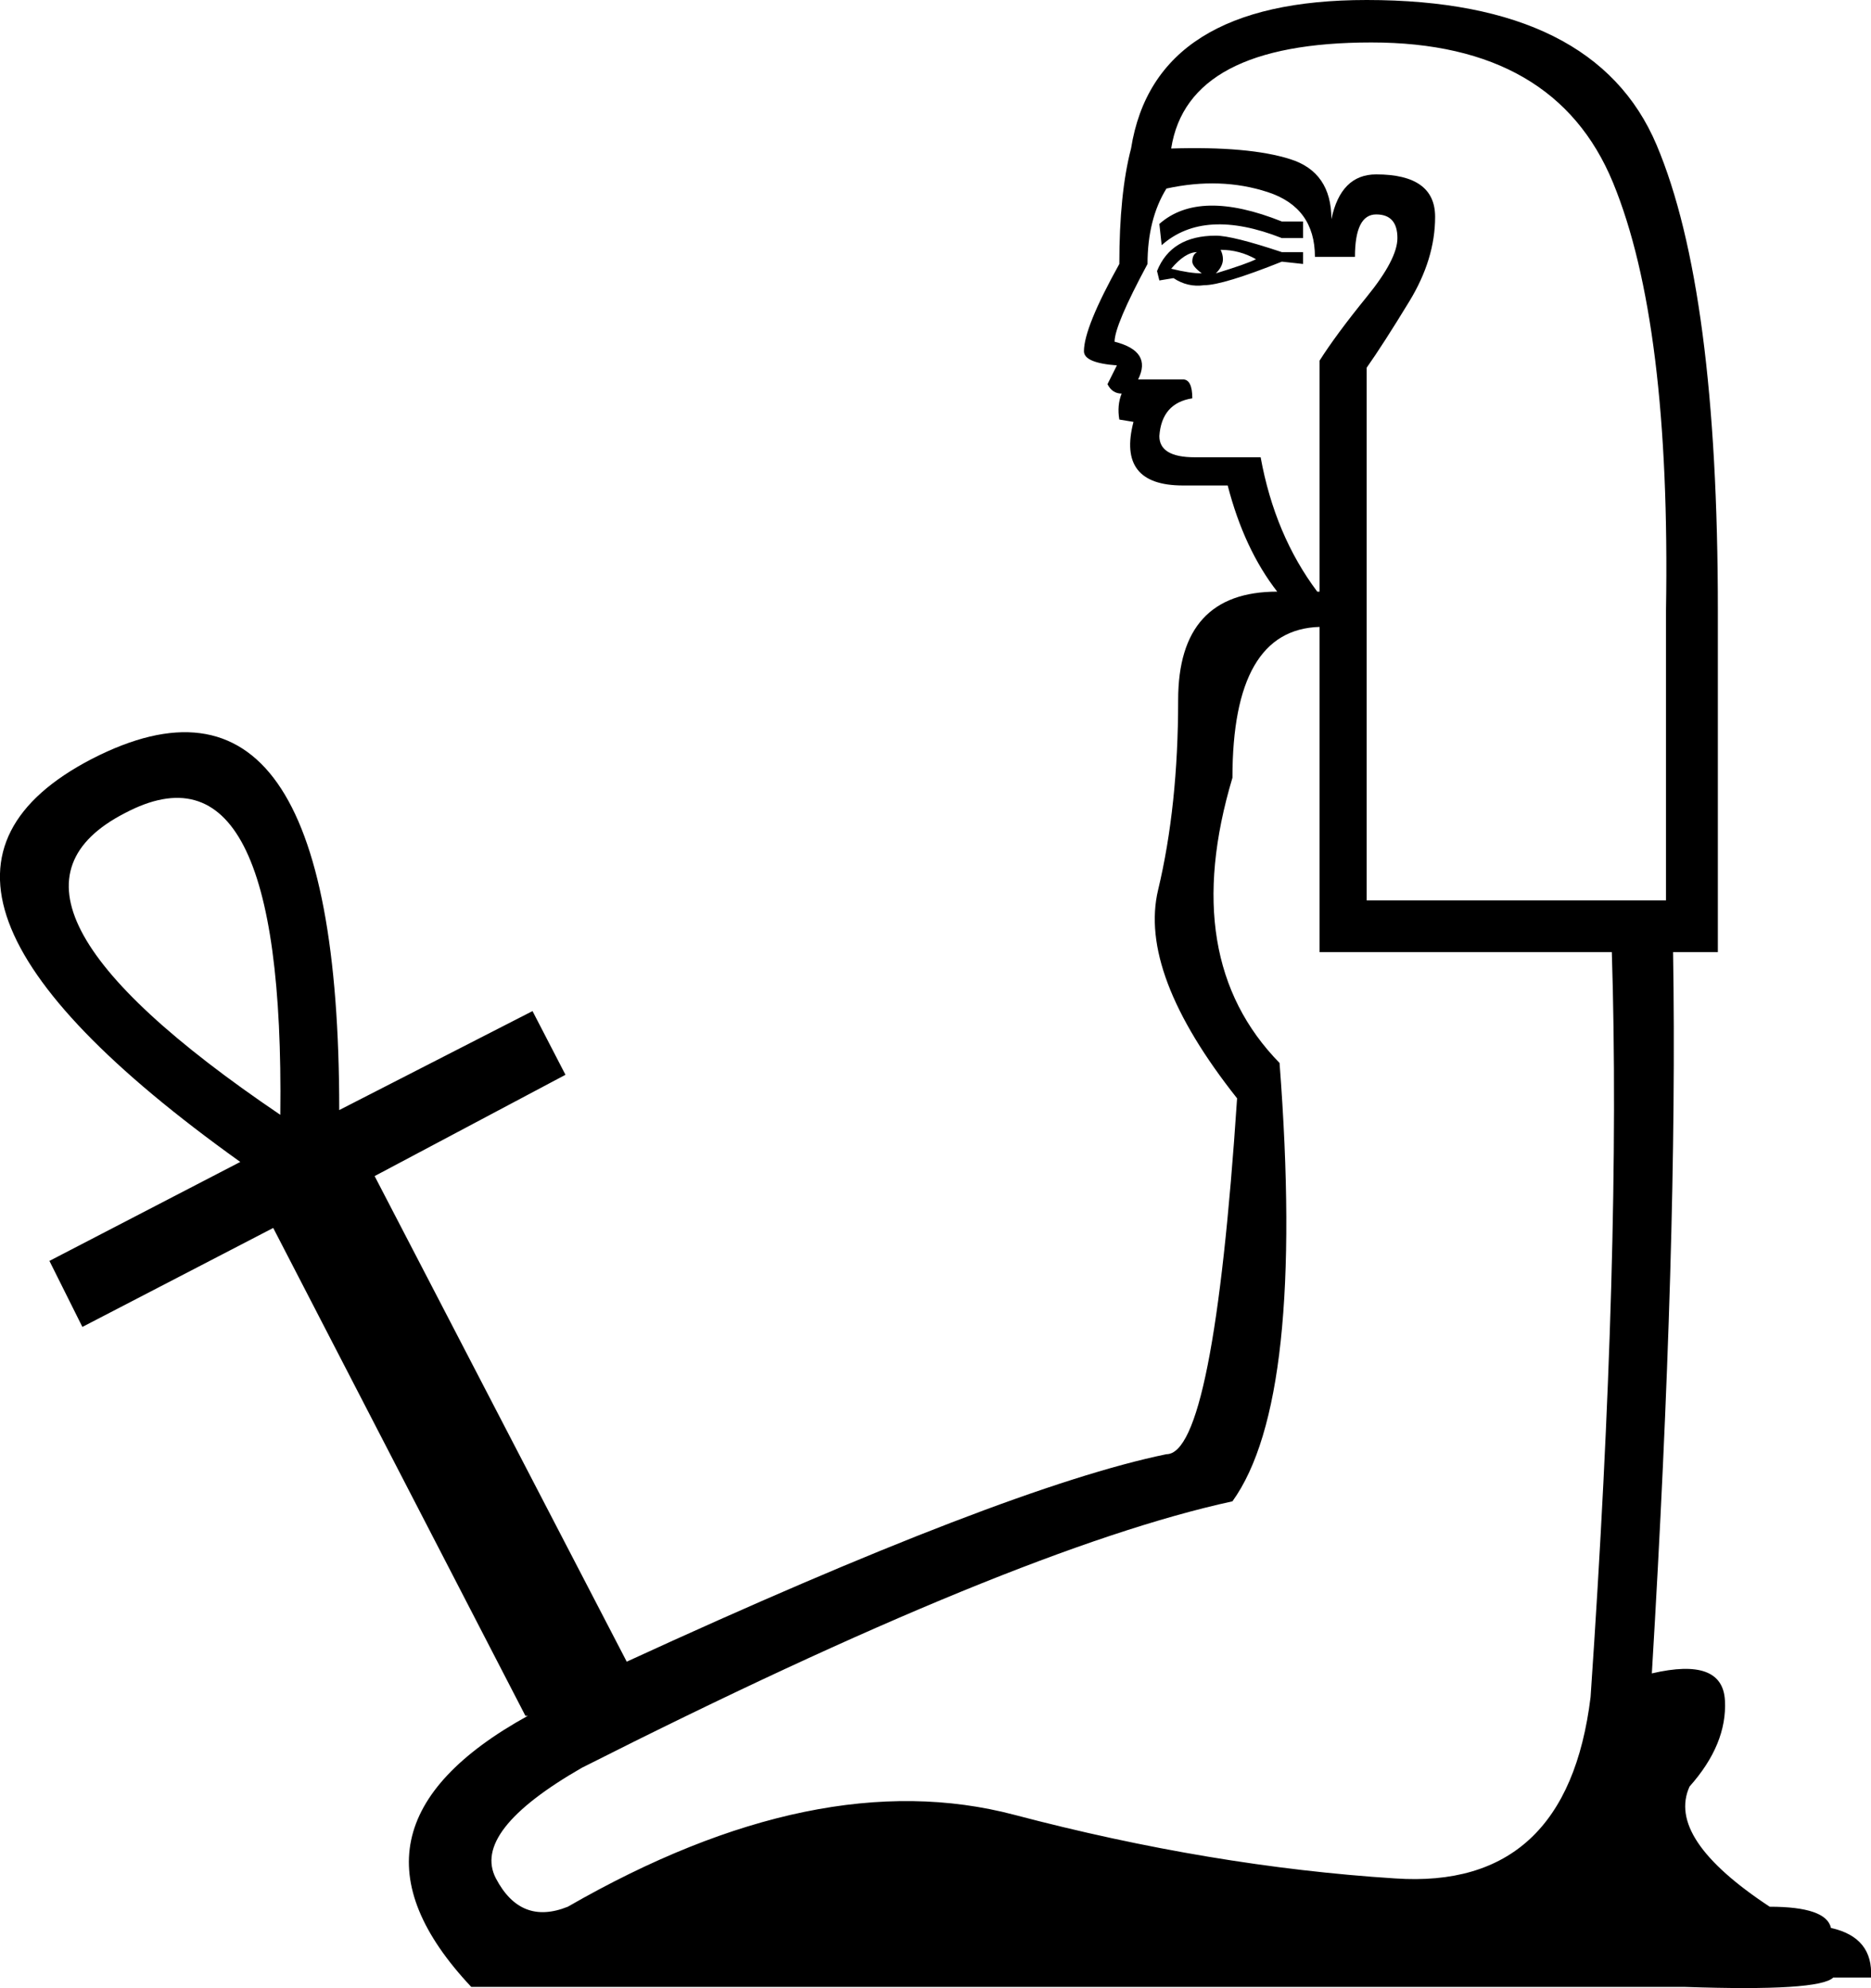<?xml version='1.0' encoding ='UTF-8' standalone='yes'?>
<svg width='16.921' height='17.977' xmlns:inkscape='http://www.inkscape.org/namespaces/inkscape'>
<path style='fill:#000000; stroke:none' d=' M 11.785 2.003  L 11.785 2.153  L 11.593 2.153  Q 10.89 1.876 10.506 2.217  L 10.485 2.025  Q 10.847 1.705 11.593 2.003  L 11.785 2.003  Z  M 11.785 2.28  L 11.785 2.387  L 11.593 2.366  Q 11.06 2.579 10.89 2.579  Q 10.741 2.6 10.613 2.515  L 10.485 2.536  L 10.464 2.451  Q 10.592 2.131 10.996 2.131  Q 11.146 2.131 11.593 2.28  L 11.785 2.28  Z  M 11.359 2.344  Q 11.21 2.259 11.039 2.259  Q 11.06 2.302 11.06 2.344  Q 11.06 2.408 10.996 2.472  Q 11.274 2.387 11.359 2.344  Z  M 10.826 2.28  Q 10.719 2.28 10.592 2.43  Q 10.762 2.472 10.869 2.472  Q 10.783 2.408 10.783 2.366  Q 10.783 2.302 10.826 2.28  Z  M 12.36 3.325  L 12.36 8.142  L 15.067 8.142  L 15.067 5.52  Q 15.11 2.92 14.588 1.652  Q 14.066 0.384 12.403 0.384  Q 10.741 0.384 10.592 1.343  Q 11.295 1.321 11.668 1.439  Q 12.041 1.556 12.041 1.982  Q 12.126 1.577 12.446 1.577  Q 12.979 1.577 12.979 1.961  Q 12.979 2.344 12.744 2.728  Q 12.51 3.112 12.36 3.325  Z  M 11.934 3.261  Q 12.083 3.026 12.36 2.685  Q 12.638 2.344 12.638 2.153  Q 12.638 1.939 12.446 1.939  Q 12.254 1.939 12.254 2.323  L 11.892 2.323  Q 11.892 1.876 11.465 1.737  Q 11.039 1.598 10.549 1.705  Q 10.378 1.982 10.378 2.387  Q 10.08 2.941 10.08 3.09  Q 10.421 3.176 10.293 3.431  L 10.698 3.431  Q 10.783 3.431 10.783 3.602  Q 10.506 3.645 10.485 3.943  Q 10.485 4.135 10.805 4.135  L 11.401 4.135  Q 11.529 4.838 11.913 5.35  L 11.934 5.35  L 11.934 3.261  Z  M 11.934 8.61  L 11.934 5.669  Q 11.146 5.691 11.146 7.033  Q 10.655 8.674 11.572 9.612  Q 11.806 12.66 11.146 13.576  Q 9.185 14.003 5.263 15.985  Q 4.262 16.56 4.485 16.986  Q 4.709 17.413 5.135 17.242  Q 7.395 15.942 9.174 16.411  Q 10.954 16.88 12.616 16.986  Q 14.172 17.093 14.385 15.345  Q 14.662 11.296 14.577 8.61  L 11.934 8.61  Z  M 4.752 15.516  L 2.471 11.104  L 0.745 11.999  L 0.447 11.402  L 2.173 10.507  Q -1.344 7.992 0.83 6.863  Q 3.068 5.712 3.068 10.038  L 4.816 9.143  L 5.114 9.719  L 3.388 10.635  L 5.668 15.026  Q 9.1 13.448 10.549 13.15  Q 10.975 13.15 11.188 9.932  Q 10.293 8.802 10.474 8.046  Q 10.655 7.289 10.655 6.33  Q 10.655 5.35 11.551 5.35  Q 11.252 4.966 11.103 4.39  L 10.698 4.39  Q 10.101 4.39 10.251 3.815  L 10.123 3.794  Q 10.101 3.666 10.144 3.559  Q 10.059 3.559 10.016 3.474  L 10.101 3.304  Q 9.803 3.282 9.803 3.176  Q 9.803 2.962 10.123 2.387  Q 10.123 1.748 10.229 1.343  Q 10.442 0 12.36 0  Q 14.428 0 14.982 1.311  Q 15.536 2.621 15.536 5.52  L 15.536 8.61  L 15.131 8.61  Q 15.174 11.211 14.939 15.132  Q 15.579 14.983 15.6 15.377  Q 15.621 15.772 15.28 16.155  Q 15.067 16.624 16.005 17.242  Q 16.517 17.242 16.559 17.434  Q 16.943 17.519 16.921 17.882  L 16.58 17.882  Q 16.453 18.009 15.238 17.967  L 4.262 17.967  Q 2.919 16.539 4.773 15.516  L 4.752 15.516  L 4.752 15.516  Z  M 2.535 10.081  Q 2.578 6.586 1.129 7.353  Q -0.363 8.12 2.535 10.081  Z '/></svg>
